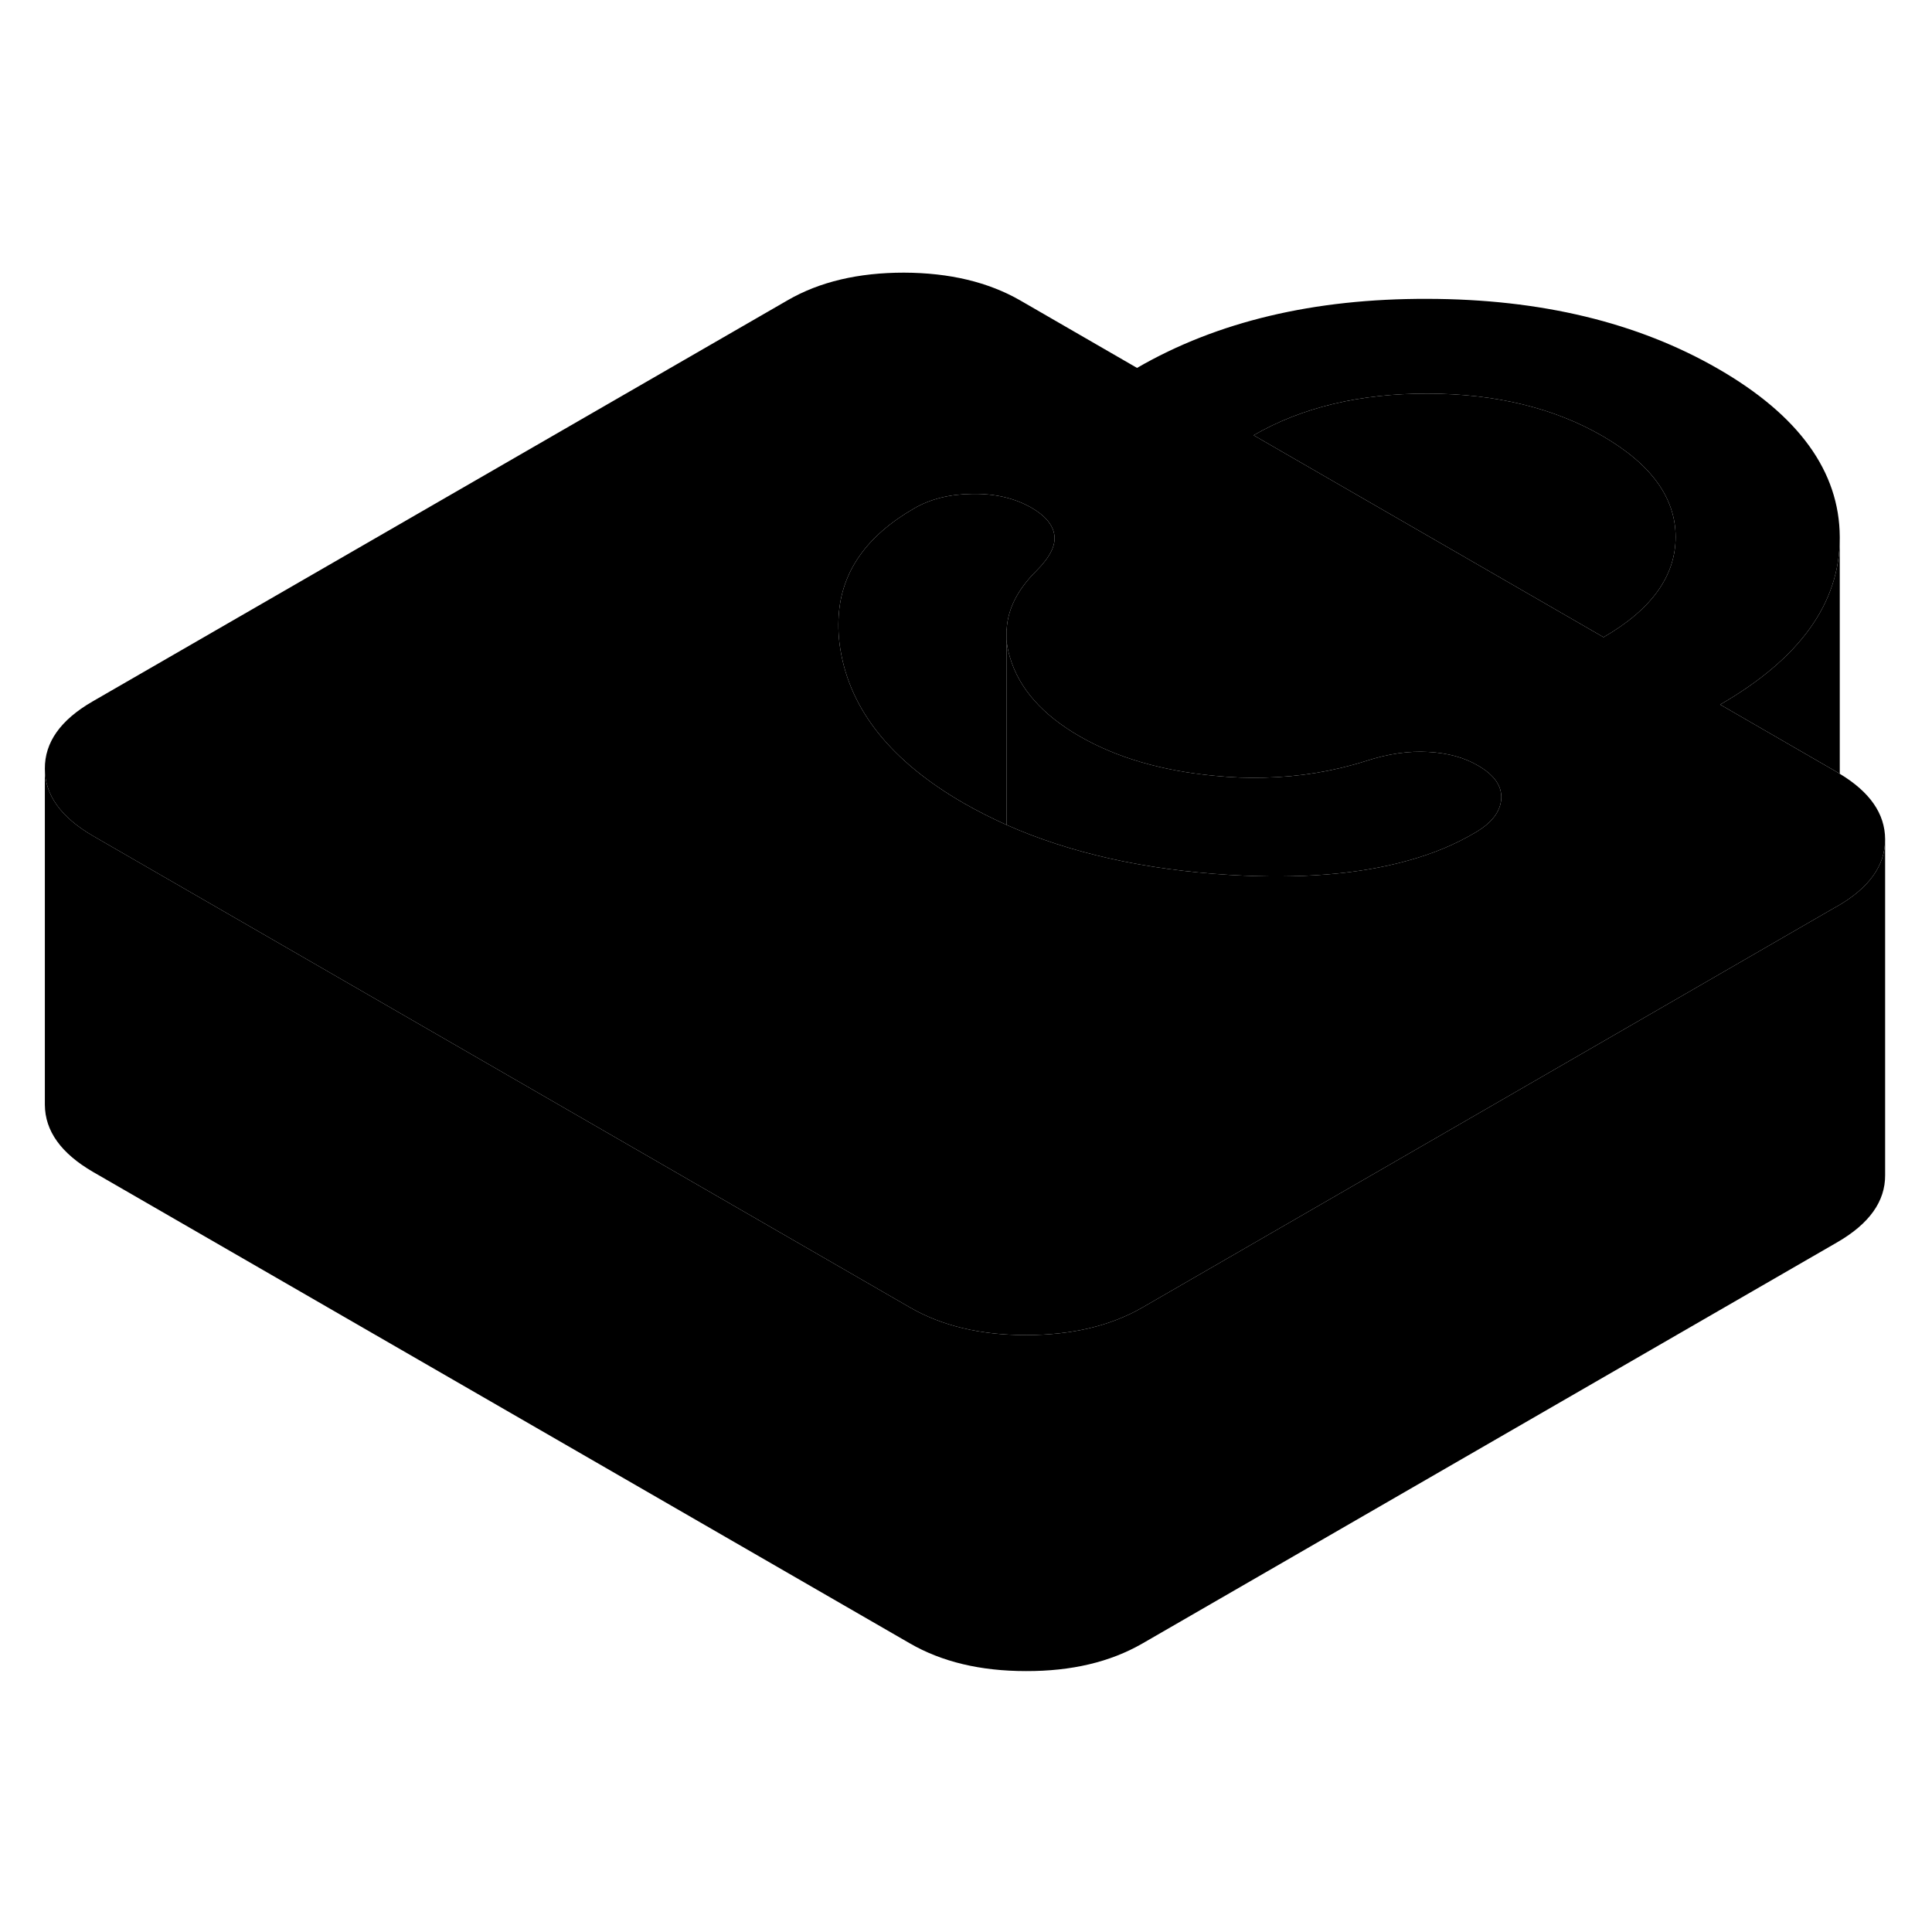 <svg viewBox="0 0 115 88" class="pr-icon-iso-duotone-secondary" xmlns="http://www.w3.org/2000/svg" height="24" width="24" stroke-width="1px" stroke-linecap="round" stroke-linejoin="round">
    <path d="M109.51 32.559C109.45 32.519 109.39 32.489 109.33 32.449L102.39 28.439C107.13 25.709 109.51 22.399 109.51 18.529V18.459C109.49 14.569 107.08 11.229 102.28 8.459C97.48 5.689 91.7 4.299 84.96 4.289C78.21 4.269 72.45 5.639 67.68 8.399L60.74 4.389C58.83 3.289 56.52 2.739 53.81 2.729C51.1 2.729 48.79 3.269 46.89 4.369L5.5 28.259C3.6 29.359 2.66 30.689 2.67 32.259C2.67 33.819 3.63 35.149 5.54 36.259L15.92 42.249L54.14 64.309C56.05 65.419 58.36 65.969 61.07 65.969C63.78 65.969 66.08 65.429 67.98 64.339L77.9 58.609L88.55 52.459L109.29 40.479L109.37 40.439C111.26 39.349 112.21 38.019 112.21 36.469V36.449C112.2 34.929 111.3 33.639 109.51 32.559ZM87.81 36.059C86.65 36.749 85.32 37.309 83.83 37.719C80.91 38.539 77.37 38.829 73.2 38.579C68.12 38.269 63.69 37.279 59.91 35.599C59.02 35.199 58.17 34.769 57.35 34.299C53.07 31.829 50.63 28.799 50.03 25.199C49.91 24.499 49.88 23.819 49.92 23.179C50.08 20.529 51.58 18.399 54.4 16.769C55.38 16.199 56.54 15.909 57.9 15.899C59.25 15.879 60.42 16.159 61.41 16.729C62.22 17.199 62.67 17.739 62.76 18.349C62.85 18.969 62.49 19.679 61.69 20.479C60.58 21.579 59.99 22.739 59.92 23.959C59.91 23.989 59.91 24.009 59.91 24.039V24.579C59.94 24.929 60.01 25.279 60.12 25.639C60.67 27.489 62.05 29.049 64.25 30.319C66.45 31.589 69.13 32.379 72.31 32.679C73.31 32.779 74.3 32.819 75.27 32.789C77.36 32.739 79.37 32.409 81.3 31.799C82.62 31.369 83.86 31.189 85.02 31.259C86.17 31.319 87.15 31.589 87.96 32.059C88.95 32.629 89.41 33.289 89.36 34.059C89.3 34.829 88.79 35.489 87.81 36.059ZM95.45 24.429L74.62 12.409C77.49 10.749 80.95 9.919 84.99 9.929C89.02 9.939 92.49 10.779 95.38 12.449C98.27 14.119 99.73 16.119 99.74 18.449C99.74 20.779 98.32 22.769 95.45 24.429Z" class="pr-icon-iso-duotone-primary-stroke" stroke-linejoin="round"/>
    <path d="M99.74 18.449C99.74 20.779 98.32 22.769 95.45 24.429L74.62 12.409C77.49 10.749 80.95 9.919 84.99 9.929C89.02 9.939 92.49 10.779 95.38 12.449C98.27 14.119 99.73 16.119 99.74 18.449Z" class="pr-icon-iso-duotone-primary-stroke" stroke-linejoin="round"/>
    <path d="M62.76 18.349C62.85 18.969 62.49 19.679 61.69 20.479C60.58 21.579 59.99 22.739 59.92 23.959H59.91V35.599C59.02 35.199 58.17 34.769 57.35 34.299C53.07 31.829 50.63 28.799 50.03 25.199C49.91 24.499 49.88 23.819 49.92 23.179C50.08 20.529 51.58 18.399 54.4 16.769C55.38 16.199 56.54 15.909 57.9 15.899C59.25 15.879 60.42 16.159 61.41 16.729C62.22 17.199 62.67 17.739 62.76 18.349Z" class="pr-icon-iso-duotone-primary-stroke" stroke-linejoin="round"/>
    <path d="M89.36 34.059C89.3 34.829 88.79 35.489 87.81 36.059C86.65 36.749 85.32 37.309 83.83 37.719C80.91 38.539 77.37 38.829 73.2 38.579C68.12 38.269 63.69 37.279 59.91 35.599V24.579C59.94 24.929 60.01 25.279 60.12 25.639C60.67 27.489 62.05 29.049 64.25 30.319C66.45 31.589 69.13 32.379 72.31 32.679C73.31 32.779 74.3 32.819 75.27 32.789C77.36 32.739 79.37 32.409 81.3 31.799C82.62 31.369 83.86 31.189 85.02 31.259C86.17 31.319 87.15 31.589 87.96 32.059C88.95 32.629 89.41 33.289 89.36 34.059Z" class="pr-icon-iso-duotone-primary-stroke" stroke-linejoin="round"/>
    <path d="M59.91 23.959V24.039C59.91 24.039 59.91 23.989 59.92 23.959H59.91Z" class="pr-icon-iso-duotone-primary-stroke" stroke-linejoin="round"/>
    <path d="M109.51 18.529V32.559C109.45 32.519 109.39 32.489 109.33 32.449L102.39 28.439C107.13 25.709 109.51 22.399 109.51 18.529Z" class="pr-icon-iso-duotone-primary-stroke" stroke-linejoin="round"/>
    <path d="M112.21 36.469V56.449C112.22 58.009 111.27 59.339 109.37 60.439L67.98 84.339C66.08 85.429 63.78 85.979 61.07 85.969C58.36 85.969 56.05 85.419 54.14 84.309L5.54 56.259C3.63 55.149 2.68 53.819 2.67 52.259V32.259C2.67 33.819 3.63 35.149 5.54 36.259L15.92 42.249L54.14 64.309C56.05 65.419 58.36 65.969 61.07 65.969C63.78 65.969 66.08 65.429 67.98 64.339L77.9 58.609L88.55 52.459L109.29 40.479L109.37 40.439C111.26 39.349 112.21 38.019 112.21 36.469Z" class="pr-icon-iso-duotone-primary-stroke" stroke-linejoin="round"/>
</svg>